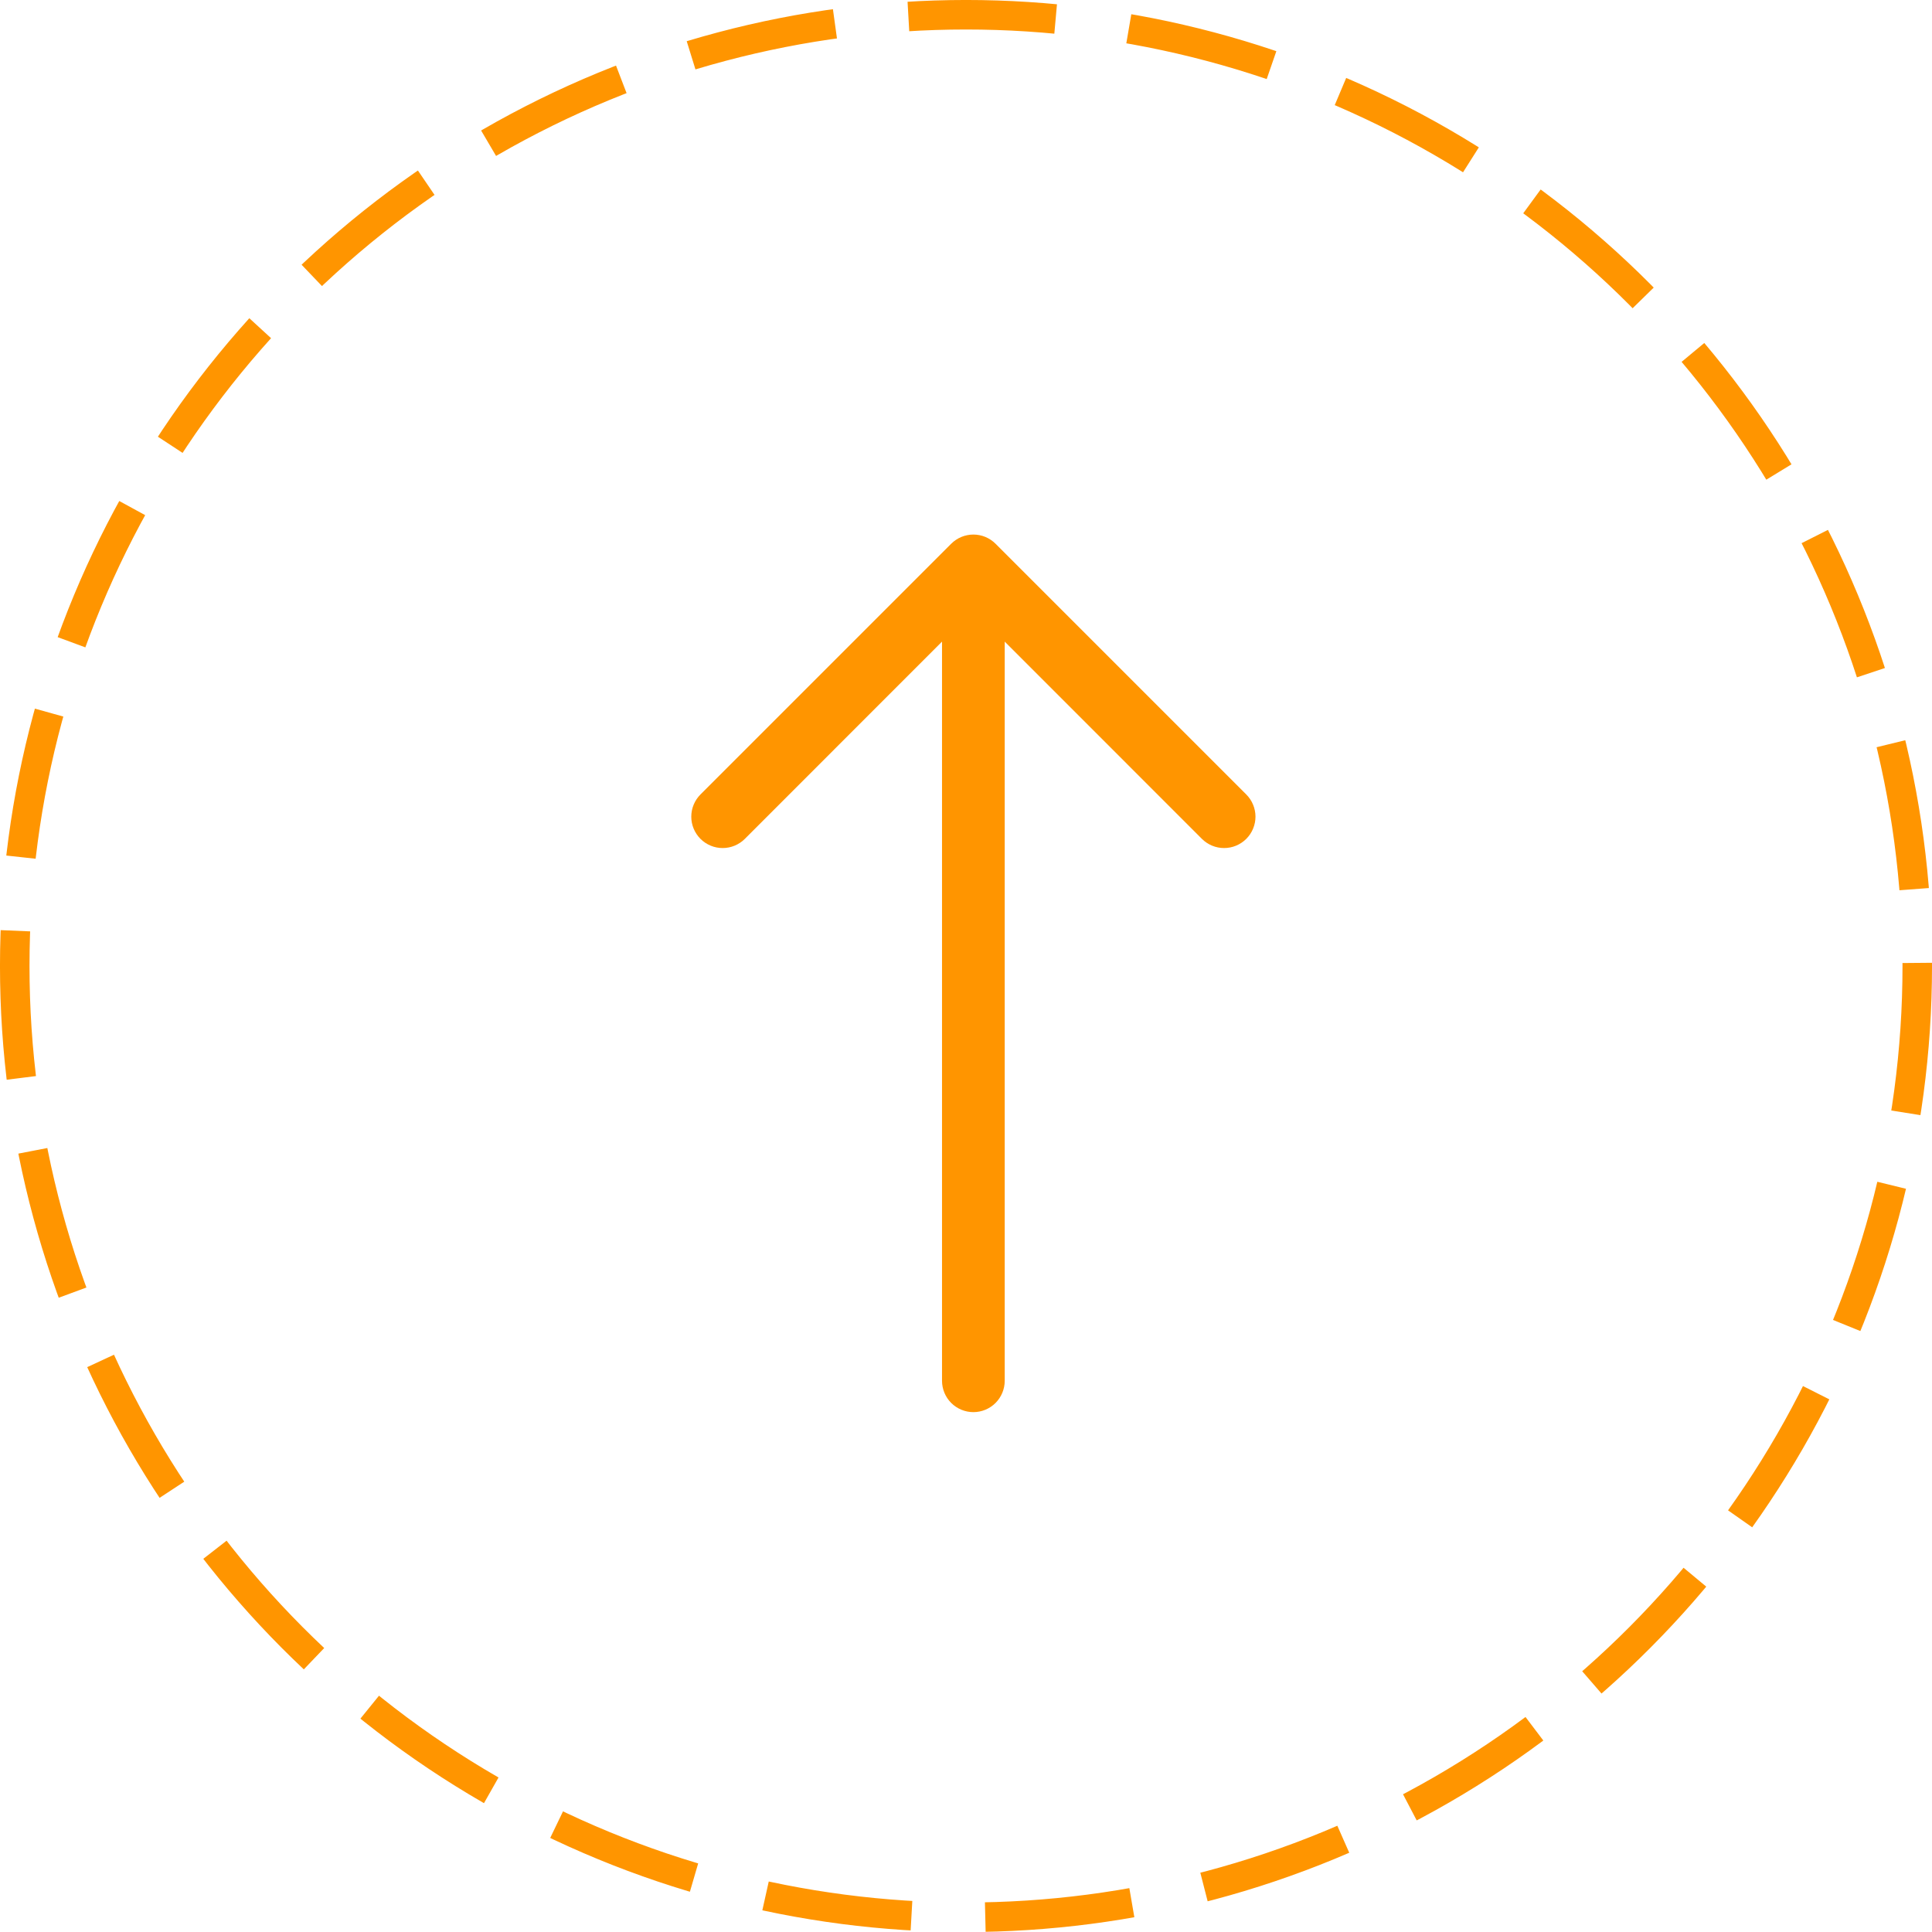 <svg width="73" height="73" viewBox="0 0 73 73" fill="none" xmlns="http://www.w3.org/2000/svg">
<circle cx="36.5" cy="36.5" r="35.943" stroke="#FF9500" stroke-width="1.115" stroke-dasharray="5.57 2.79"/>
<path fill-rule="evenodd" clip-rule="evenodd" d="M36.779 53.357C37.093 53.357 37.394 53.232 37.616 53.01C37.838 52.788 37.963 52.486 37.963 52.172L37.963 24.243L45.413 31.696C45.524 31.806 45.654 31.893 45.798 31.953C45.942 32.013 46.096 32.043 46.252 32.043C46.407 32.043 46.562 32.013 46.706 31.953C46.849 31.893 46.98 31.806 47.09 31.696C47.2 31.586 47.288 31.455 47.347 31.311C47.407 31.167 47.438 31.013 47.438 30.858C47.438 30.702 47.407 30.548 47.347 30.404C47.288 30.26 47.2 30.129 47.09 30.019L37.617 20.546C37.507 20.436 37.376 20.348 37.232 20.288C37.089 20.229 36.934 20.198 36.779 20.198C36.623 20.198 36.469 20.229 36.325 20.288C36.181 20.348 36.05 20.436 35.94 20.546L26.467 30.019C26.357 30.129 26.27 30.26 26.21 30.404C26.15 30.548 26.12 30.702 26.12 30.858C26.12 31.013 26.15 31.167 26.21 31.311C26.27 31.455 26.357 31.586 26.467 31.696C26.577 31.806 26.708 31.893 26.852 31.953C26.995 32.013 27.15 32.043 27.305 32.043C27.461 32.043 27.615 32.013 27.759 31.953C27.903 31.893 28.034 31.806 28.144 31.696L35.594 24.243L35.594 52.172C35.594 52.486 35.719 52.788 35.941 53.01C36.163 53.232 36.465 53.357 36.779 53.357Z" fill="#FF9500"/>
</svg>
